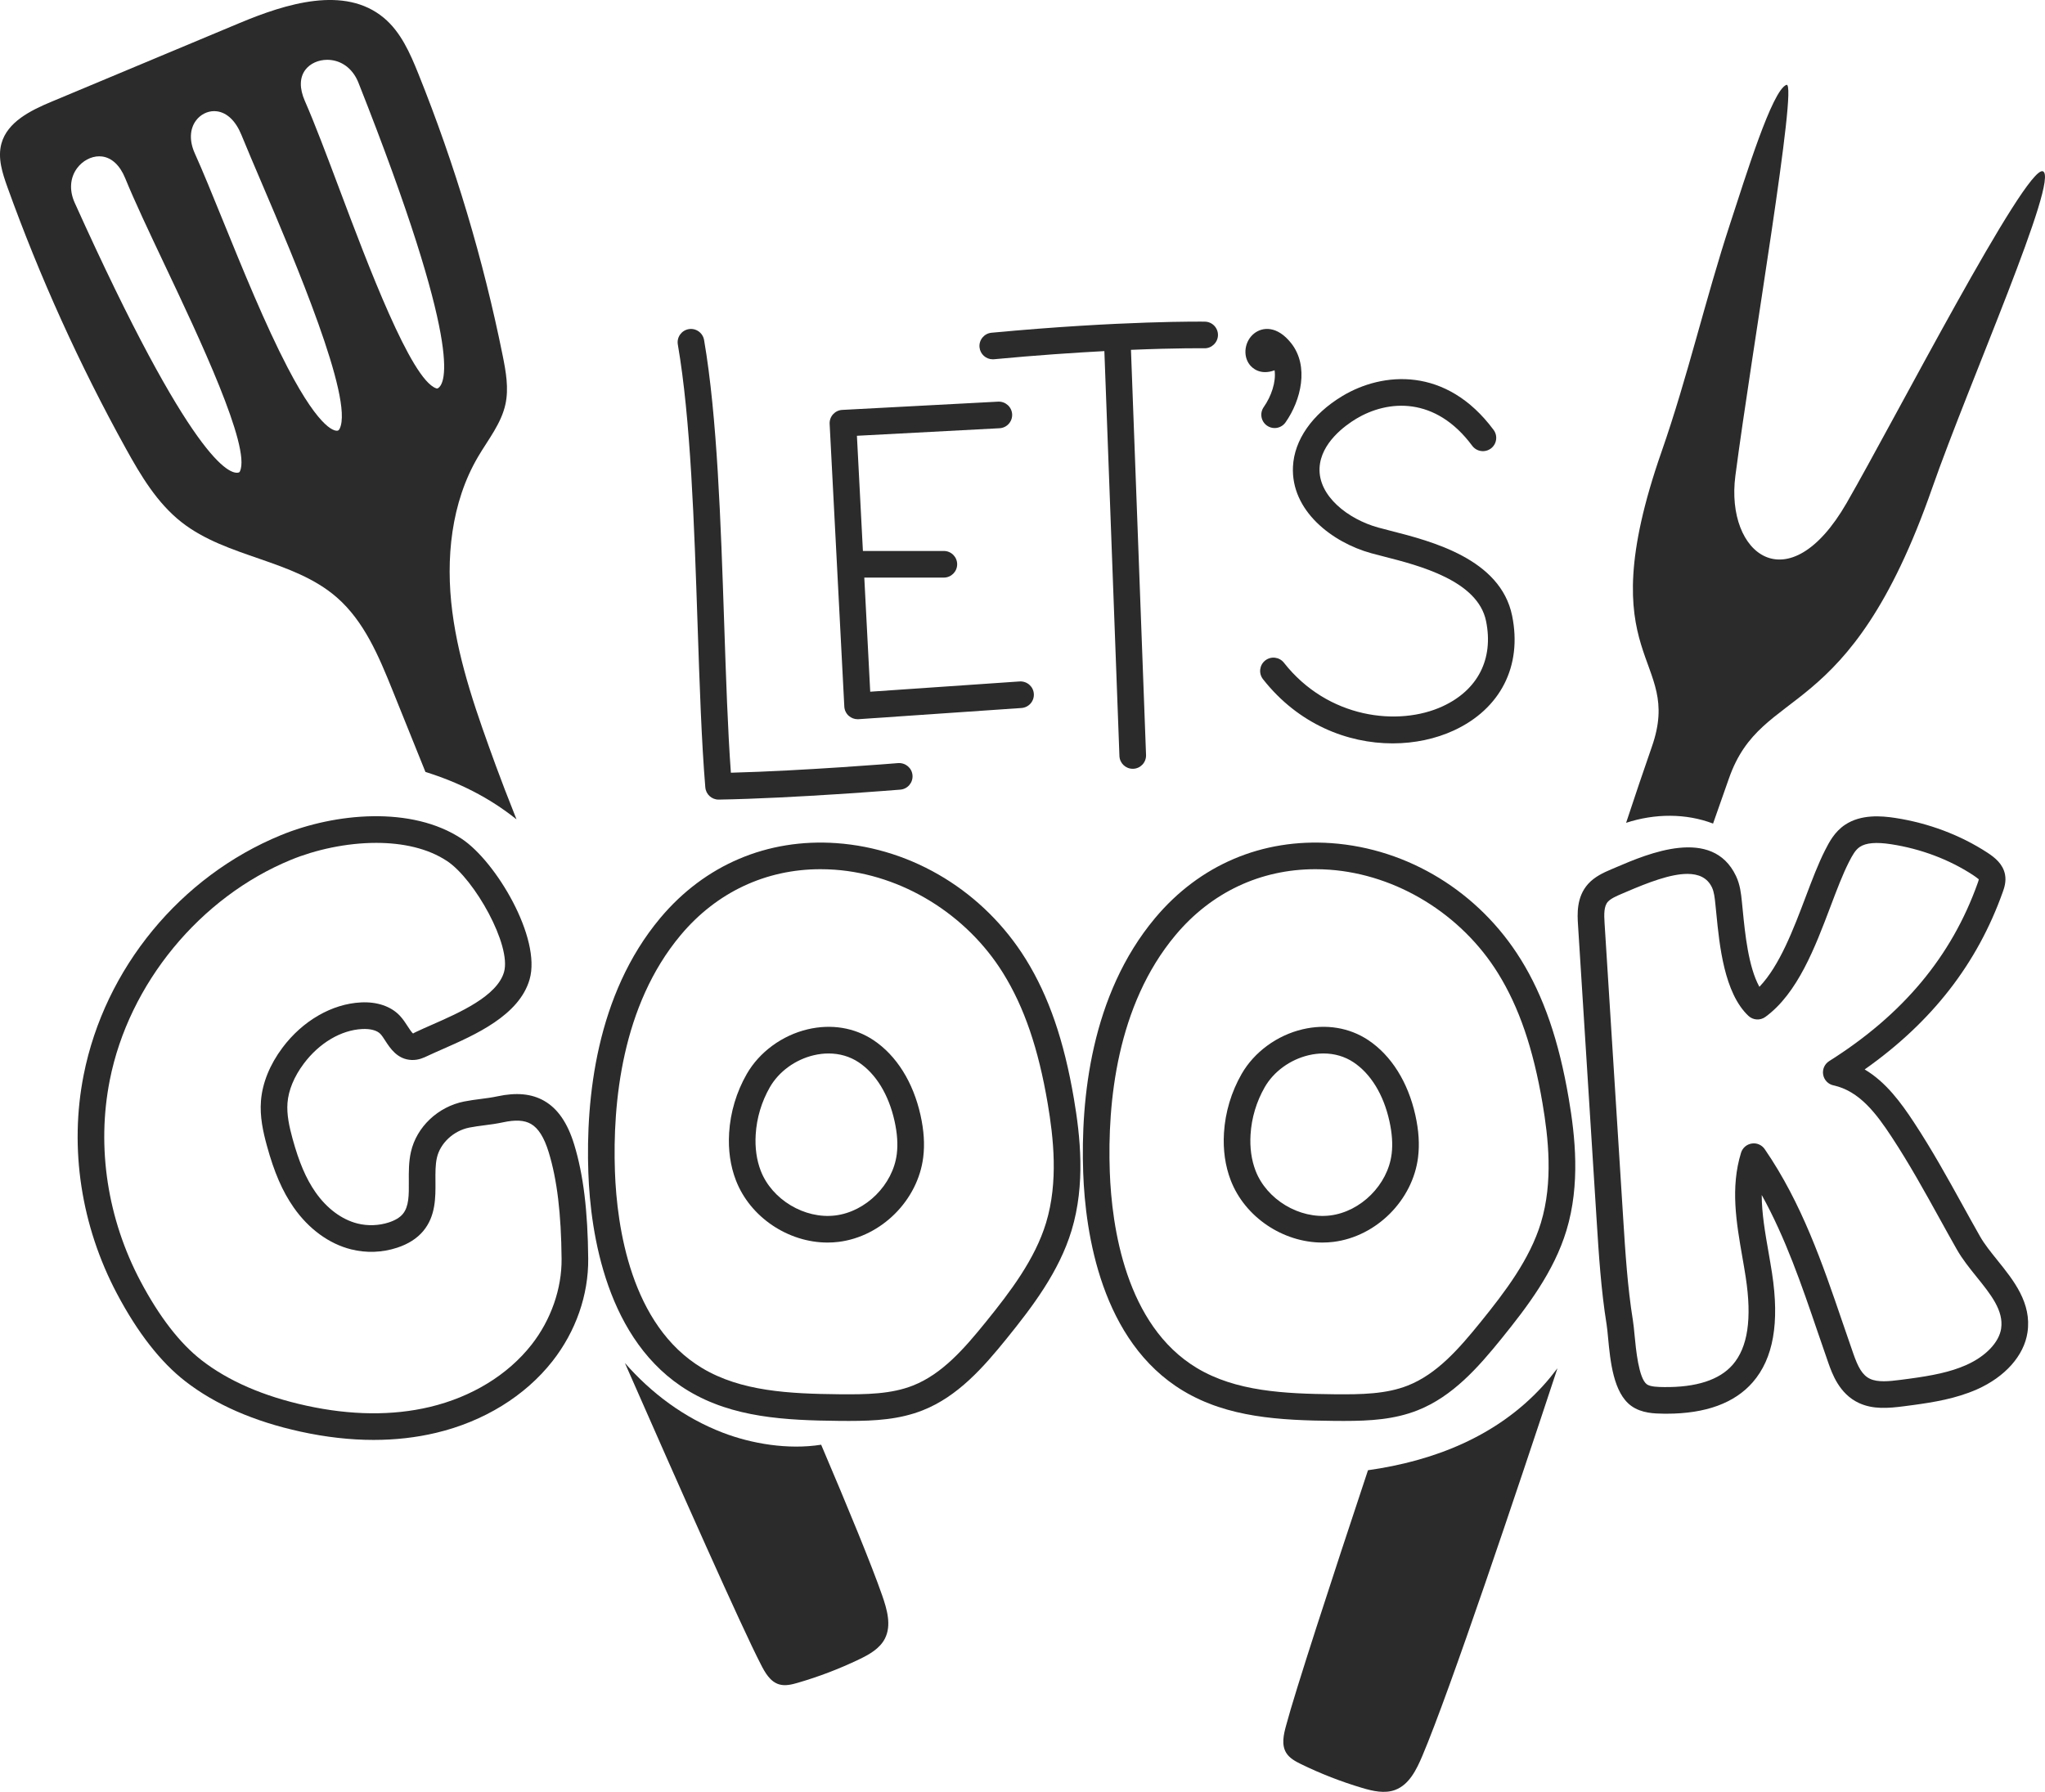 <?xml version="1.0" encoding="UTF-8"?>
<svg id="Capa_1" xmlns="http://www.w3.org/2000/svg" viewBox="0 0 1841.16 1613.46">
    <defs>
        <style>
            .cls-1 {
                fill: #2c2b2b;
            }
        </style>
    </defs>
    <g id="logo">
        <path class="cls-1"
            d="m353.52,621.86c9.84,24.41,19.68,48.82,29.52,73.23,29.75,9.29,57.31,22.94,81.98,42.7-7.78-19.6-14.18-36.14-18.58-48.25-16.45-45.21-33.02-90.87-39.2-138.59-6.18-47.71-1.18-98.32,23.23-139.78,9.04-15.37,20.81-29.76,24.59-47.18,3.12-14.39.43-29.33-2.47-43.77-17.5-86.72-42.96-171.83-75.97-253.91-7.44-18.51-15.81-37.61-31.17-50.34-35.16-29.16-87.73-12.81-129.87,4.82-56.39,23.6-112.79,47.19-169.19,70.78-18.76,7.85-39.75,18.12-45.11,37.74-3.55,12.97.9,26.65,5.45,39.3,29.16,81,64.79,159.67,106.44,235.02,13.53,24.48,28.21,49.22,50.2,66.51,40.94,32.2,100.52,33.55,139.81,67.74,24.86,21.64,38.01,53.4,50.34,83.96Zm-21.81-550.94c30.01,75.8,103.91,265.8,67.4,287-36.52,21.2-98.12-182.5-133.46-263.09-22.54-51.43,47.43-70.97,66.06-23.91Zm-114.22,363.84c-40.65,11.43-125.54-173.9-159.05-248.23-20.8-46.14,42-81.73,63.21-29.74,33.24,81.49,136.49,266.53,95.84,277.97Zm-50.94-292.78c-20.8-46.14,38.51-76.21,59.72-24.22,33.24,81.48,121.05,267.83,80.4,279.27-40.65,11.44-106.61-180.73-140.12-255.05Z" />
        <path class="cls-1"
            d="m303.1,407.19c2.06,0,4.13-.29,6.18-.86,6.21-1.74,11.05-5.93,14.01-12.11,15.25-31.83-22.46-125.73-69.51-236.05-7.03-16.5-13.45-31.52-18.56-44.06-7.75-18.99-21.47-31.04-37.64-33.07-14.03-1.7-28.09,4.42-36.71,16.1-9.9,13.42-11.04,31.21-3.1,48.8,7.03,15.61,15.76,37.07,25,59.79,47.7,117.29,84.81,201.45,120.34,201.45Zm-102.46-208.72c-9.31-22.9-18.11-44.53-25.29-60.45-4.97-11.04-4.6-21.76,1.04-29.4,3.99-5.4,10.12-8.55,16.44-8.55.78,0,1.56.05,2.34.15,9.18,1.14,17.05,8.68,22.16,21.19,5.15,12.62,11.6,27.74,18.68,44.34,28.86,67.66,82.58,193.59,69.86,220.14-.75,1.55-1.36,1.73-1.82,1.86-1.39.39-14.43,2.13-45.12-56.8-20.13-38.64-40.4-88.49-58.29-132.48Z" />
        <path class="cls-1"
            d="m130.59,153.16c-10.05-24.64-27.08-30.26-36.33-31.41-15.22-1.93-30.71,5.1-40.44,18.28-10.63,14.4-12.15,32.8-4.18,50.47,79.75,176.9,129.63,254.39,164.34,254.39,2.1,0,4.14-.28,6.12-.84h0c6.13-1.72,10.82-5.81,13.54-11.8,12.61-27.7-20.21-101.23-67.95-202.08-13.77-29.1-26.78-56.58-35.12-77.02Zm85.49,271.1c-.46,1-.77,1.09-1.2,1.21-7.95,2.18-42.04-8.7-147.63-242.9-5.02-11.12-4.25-22.45,2.11-31.07,4.95-6.71,12.6-10.75,20.03-10.75.83,0,1.66.06,2.48.16,8.74,1.09,16.15,8.03,20.84,19.54,8.54,20.93,21.65,48.64,35.54,77.99,30.94,65.36,77.7,164.13,67.82,185.82Z" />
        <path class="cls-1"
            d="m386.07,367.78c2.52.9,5.04,1.35,7.51,1.35,3.61,0,7.11-.95,10.37-2.85h0c31.38-18.23,12.46-107.62-63.27-298.91-7.19-18.15-21.63-29.96-39.63-32.39-16.38-2.21-32.32,4-41.55,16.25-5.55,7.36-13.29,23.32-2.7,47.48,8.79,20.06,19.42,48.32,30.66,78.24,39.57,105.26,69.8,180.57,98.6,190.84Zm-111.58-276.82c-4.99-11.39-4.84-21.11.43-28.11,4.28-5.67,11.74-9,19.7-9,1.27,0,2.56.08,3.84.26,10.88,1.48,19.72,8.9,24.26,20.38,94.57,238.88,78.65,270.96,71.53,275.1-.38.21-.66.38-1.7,0-22.59-8.06-61.36-111.2-87.01-179.44-11.34-30.17-22.05-58.67-31.05-79.19Z" />
        <path class="cls-1"
            d="m739.3,1300.89c-29.71,4.69-62.66-.86-88.66-10.88-34.78-13.4-64.17-35.46-88.03-62.7,48.61,110.67,105.19,238.09,122.31,271.2,3.8,7.53,8.46,15.77,16.55,18.17,5.46,1.62,11.32.17,16.79-1.42,18.91-5.49,37.36-12.54,55.12-21.05,9.12-4.37,18.6-9.64,23.25-18.62,6.21-11.97,1.99-26.46-2.45-39.19-9.61-27.56-30.49-78.3-54.87-135.51Z" />
        <path class="cls-1"
            d="m1839.22,154.23c-15.6-5.45-133.66,224.11-176.66,298.69-52.31,90.74-109.37,46.09-100.16-24.52,14.44-110.73,56.72-356.02,45.97-352.01-12.93,4.83-36.66,82.26-50.66,124.91-22.29,67.94-38.19,137.89-61.76,205.39-66.55,190.6,20,183.38-8.71,265.6-7.54,21.6-15.32,44.7-23.22,68.61,26-8.51,53.96-8.6,78.29.68,4.78-13.52,9.54-27.05,14.27-40.59,30.1-86.21,107.54-45.39,182.98-261.43,33.03-94.58,115.24-279.89,99.64-285.34Z" />
        <path class="cls-1"
            d="m1388.77,1248.31c-41.42,45.24-98,67.21-157.14,75.55-33.05,99.52-65.64,199.31-73.72,229.84-2.25,8.14-4.32,17.36.06,24.57,2.96,4.87,8.28,7.72,13.39,10.22,17.7,8.63,36.11,15.8,54.98,21.42,9.7,2.88,20.26,5.33,29.74,1.81,12.63-4.7,19.24-18.27,24.5-30.68,25.02-59.07,84.85-237.54,121.64-348.99-4.23,5.57-8.65,11.03-13.44,16.26Z" />
        <path class="cls-1"
            d="m489.92,991.25c-11.22-6.42-25-7.75-42.07-4.07-5.12,1.1-10.07,1.73-15.02,2.37-4.95.64-9.9,1.28-14.96,2.29-23.57,4.68-42.82,22.92-47.9,45.38-2.03,8.96-1.96,17.93-1.9,26.61.09,12.11.18,22.58-5.43,29.3-2.64,3.18-6.87,5.73-12.57,7.59-8.99,2.93-18.99,3.28-28.15,1-14.2-3.54-27.65-13.55-37.88-28.19-8.49-12.16-14.86-27.04-20.66-48.24-2.85-10.44-5.38-21.56-4.55-32.17.9-11.51,5.97-23.74,14.66-35.36,13.9-18.59,33.57-30.25,52.59-31.18,7.46-.38,13.39,1.25,16.4,4.42,1.38,1.45,2.85,3.72,4.4,6.12,4.35,6.72,10.91,16.88,23.73,17.33,6.25.28,11.2-2.17,14.53-3.75,4.01-1.89,8.54-3.89,13.37-6.01,29.11-12.79,68.97-30.31,78.3-62.8,10.69-37.28-30.3-106.14-61.07-126.55-45.15-29.95-114.33-23.24-162.83-3.32-90.54,37.17-158.59,119.91-177.6,215.93-13.03,65.87-2.36,135.85,30.05,197.06,18.52,34.97,39.17,61.44,61.36,78.68,26.99,20.98,61.98,36.28,103.99,45.45,22.68,4.95,44.63,7.43,65.7,7.43,19.49,0,38.24-2.12,56.1-6.36,42.99-10.21,80.24-33.14,104.89-64.56,21.04-26.82,32.47-59.58,32.17-92.25-.38-43.25-4.4-75.94-12.64-102.86-5.94-19.42-14.78-32.28-27.01-39.28Zm-11.38,219.59c-21.32,27.17-53.84,47.07-91.57,56.04-33.63,7.99-71.04,7.6-111.14-1.16-38.49-8.41-70.25-22.19-94.4-40.96-19.49-15.15-37.96-39.03-54.89-70.98-29.84-56.35-39.68-120.7-27.71-181.18,17.19-86.89,81.25-164.77,163.19-198.41,22.03-9.05,49.84-15.23,76.71-15.23,23.47,0,46.23,4.72,63.77,16.36,24.92,16.53,58.14,76.04,51.28,99.96-6.23,21.67-40.14,36.58-64.9,47.46-5.06,2.22-9.8,4.31-14,6.3-.94.45-2.88,1.37-2.91,1.59-1.15-.66-3.52-4.33-4.94-6.52-1.99-3.08-4.24-6.56-7.16-9.64-7.94-8.36-20.45-12.63-34.95-11.85-26.08,1.29-52.48,16.53-70.61,40.77-11.41,15.25-18.1,31.8-19.36,47.85-1.12,14.26,1.9,27.82,5.33,40.36,6.55,23.97,13.99,41.12,24.12,55.64,13.54,19.39,31.92,32.79,51.73,37.73,13.69,3.44,28,2.92,41.4-1.48,10.05-3.29,17.97-8.35,23.53-15.03,11.24-13.47,11.1-30.14,10.99-44.84-.06-7.65-.12-14.87,1.3-21.13,2.99-13.17,14.99-24.34,29.19-27.17,4.52-.9,8.94-1.45,13.35-2.03,5.61-.72,11.23-1.46,17.02-2.71,11.19-2.41,19.17-1.95,25.1,1.45,6.69,3.83,11.92,12.17,16,25.49,7.55,24.66,11.23,55.19,11.6,96.07.24,26.86-9.62,55.02-27.06,77.24Z" />
        <path class="cls-1"
            d="m786.33,936.55c-16.94-11.27-37.95-14.72-59.13-9.72-23.03,5.43-43.54,20.47-54.87,40.23-9.26,16.14-14.75,34.47-15.88,53.03-.94,15.39,1.11,29.75,6.09,42.69,12.8,33.28,47.14,56.07,82.53,56.07,3.29,0,6.59-.2,9.88-.6,38.68-4.76,71.46-37.51,76.25-76.17,1.44-11.67.65-24.08-2.44-37.95-6.62-29.77-21.69-53.77-42.42-67.57Zm21.07,102.58c-3.43,27.63-27.75,51.93-55.38,55.33-27.62,3.39-57.12-14.3-67.12-40.29-3.74-9.71-5.26-20.68-4.53-32.61.9-14.89,5.31-29.62,12.74-42.57,8.1-14.11,22.89-24.89,39.59-28.82,4.49-1.06,8.95-1.58,13.3-1.58,9.86,0,19.18,2.69,27.05,7.93,15.57,10.35,27.03,29.11,32.3,52.81,2.47,11.16,3.15,20.91,2.05,29.81Z" />
        <path class="cls-1"
            d="m923.57,863.73c-37.53-60.54-101.27-99.62-170.48-104.53-62.2-4.36-118.61,19.57-158.71,67.51-57.72,69.03-67.03,162.77-64.68,229.25,1.92,54.32,16.18,152.06,90.04,196.42,40.15,24.11,87.02,26.55,135.53,27.04,3.08.03,6.11.05,9.12.05,23.79,0,45.51-1.33,66.41-9.59,31.55-12.46,54.55-38.66,75.4-64.42,23.46-28.99,47.3-60.4,58.55-97.46,12.65-41.66,7.79-85.21,2.14-118.51-8.91-52.48-22.67-92.44-43.32-125.76Zm18.24,237.31c-10,32.92-32.29,62.19-54.26,89.34-19.62,24.25-39.41,46.87-65.57,57.21-19.49,7.7-41.63,8.1-66.46,7.86-45.09-.46-88.45-2.61-123.44-23.62-64.16-38.54-76.68-127.27-78.43-176.72-2.2-62.29,6.26-149.82,59.11-213.03,32.29-38.61,76.64-59.42,125.97-59.42,4.19,0,8.41.15,12.66.45,60.65,4.3,118.81,40.03,151.8,93.24,18.96,30.6,31.69,67.83,40.06,117.15,5.21,30.69,9.75,70.66-1.44,107.54Z" />
        <path class="cls-1"
            d="m1231.85,936.55c-16.94-11.26-37.94-14.73-59.14-9.72-23.02,5.43-43.54,20.48-54.86,40.23-9.26,16.14-14.75,34.47-15.88,53.03-.94,15.39,1.11,29.74,6.08,42.69,12.81,33.28,47.16,56.07,82.55,56.07,3.28,0,6.58-.2,9.87-.6,38.68-4.76,71.46-37.51,76.24-76.17,1.44-11.67.65-24.08-2.44-37.95-6.62-29.77-21.68-53.77-42.42-67.57Zm21.06,102.58c-3.42,27.63-27.74,51.93-55.37,55.33-27.67,3.39-57.12-14.3-67.12-40.29-3.73-9.71-5.26-20.68-4.52-32.62.9-14.89,5.31-29.62,12.74-42.57,8.09-14.11,22.89-24.88,39.58-28.82,4.5-1.06,8.96-1.58,13.31-1.58,9.86,0,19.18,2.69,27.05,7.93,15.56,10.35,27.03,29.11,32.29,52.81,2.48,11.16,3.15,20.91,2.05,29.81Z" />
        <path class="cls-1"
            d="m1369.09,863.73c-37.53-60.54-101.27-99.62-170.48-104.53-62.23-4.36-118.62,19.57-158.71,67.51-57.72,69.03-67.03,162.77-64.67,229.25,1.92,54.32,16.18,152.07,90.04,196.42,40.15,24.11,87.02,26.55,135.54,27.04,3.08.03,6.11.05,9.13.05,23.78,0,45.51-1.33,66.4-9.59,31.54-12.46,54.54-38.66,75.4-64.42,23.46-28.99,47.3-60.4,58.55-97.46,12.66-41.67,7.8-85.22,2.14-118.51-8.9-52.48-22.66-92.43-43.32-125.76Zm18.24,237.31c-10,32.92-32.29,62.19-54.26,89.34-19.63,24.25-39.41,46.87-65.57,57.21-19.5,7.7-41.65,8.1-66.46,7.86-45.09-.46-88.46-2.61-123.44-23.62-64.15-38.53-76.67-127.27-78.43-176.72-2.2-62.29,6.26-149.82,59.11-213.03,32.29-38.61,76.64-59.42,125.97-59.42,4.19,0,8.41.15,12.66.45,60.65,4.3,118.82,40.03,151.8,93.25,18.97,30.6,31.7,67.82,40.06,117.14,5.21,30.69,9.75,70.66-1.44,107.54Z" />
        <path class="cls-1"
            d="m1798.42,1134.91c-6.06-7.51-11.78-14.61-15.81-21.71-5.31-9.34-10.46-18.67-15.6-27.97-13.49-24.42-27.44-49.67-43.81-74.56-11.54-17.54-25.13-36.27-44.4-47.7,60.56-42.7,101.35-95.17,124.36-159.8,1.22-3.44,3.26-9.22,2.01-15.72-1.81-9.39-9-15.19-15.8-19.63-24.34-15.89-53.1-26.73-83.16-31.33-12.47-1.91-30.67-3.36-44.93,6.09-9.67,6.38-14.55,15.98-18.11,22.99-6.14,12.07-11.67,26.67-17.52,42.14-11.04,29.17-23.35,61.72-41.62,80.88-9.96-17.89-12.98-48.59-14.92-68.2l-.87-8.69c-.73-7.04-1.55-15.04-5.28-22.89-21.29-44.95-79.63-19.98-107.66-7.99l-4.78,2.04c-6.93,2.92-14.83,6.59-20.64,13.01-10.75,11.88-9.76,27.59-9.16,36.97l16.79,266.2c1.93,30.69,3.94,62.42,8.96,93.64.5,3.12.88,7.25,1.32,11.91,1.99,20.97,4.72,49.69,20.92,61.38,9.31,6.72,21.2,6.87,29.07,6.98.92,0,1.83.02,2.74.02,35.08,0,61.16-9.53,77.52-28.33,18.56-21.33,24.23-53.49,17.35-98.29-.95-6.21-2.05-12.45-3.13-18.7-3.11-17.82-6.11-35.03-6.14-51.63,21.52,38.85,35.98,81.18,50.04,122.37,3.26,9.55,6.52,19.1,9.86,28.6,3.47,9.85,9.91,28.17,27.67,36.37,12.71,5.86,26.4,4.72,40.52,2.9l8.4-1.11h.01c17.81-2.42,38.4-5.71,57.35-14.12,25.33-11.25,42.31-30.4,45.42-51.23,3.96-26.5-12.48-46.89-26.98-64.88Zm3.27,61.34c-1.87,12.48-13.92,25.08-31.45,32.87-14.45,6.42-30.77,9.54-50.83,12.27l-8.29,1.09c-10.48,1.36-20.45,2.31-27.38-.89-7.16-3.3-10.96-10.78-15.1-22.56-3.31-9.44-6.55-18.91-9.79-28.4-18.01-52.75-36.63-107.3-70.03-155.89-2.6-3.79-7.15-5.81-11.68-5.06-4.55.69-8.29,3.92-9.64,8.31-9.71,31.42-4.19,63.11,1.15,93.76,1.07,6.1,2.12,12.18,3.05,18.23,5.75,37.41,1.92,63.23-11.74,78.91-11.95,13.72-32.9,20.43-61.85,20.08-4.86-.06-12.2-.17-15.38-2.46-7.39-5.34-9.88-31.59-11.08-44.2-.5-5.26-.95-9.92-1.53-13.46-4.84-30.08-6.8-61.22-8.7-91.34l-16.79-266.2c-.52-8.21-.64-15.33,3.01-19.37,2.54-2.8,7.62-5.09,12.2-7.02l4.9-2.09c19.04-8.15,39.16-15.95,54.44-15.95,10.02,0,17.95,3.36,22.13,12.17,1.96,4.13,2.5,9.45,3.08,15.08l.87,8.58c2.8,28.44,7.03,71.42,28.86,91.99,4.19,3.96,10.61,4.36,15.28.97,29.04-21.15,44.79-62.79,58.67-99.51,5.61-14.83,10.91-28.84,16.46-39.75,3.26-6.42,5.89-11.17,9.97-13.87,5.51-3.65,14.7-4.43,28.07-2.38,26.71,4.09,52.19,13.67,73.69,27.71,4.3,2.81,5.24,4.12,5.33,3.74-.02.7-.73,2.69-1.03,3.52-23.49,65.96-67.23,118.41-133.72,160.32-4.12,2.6-6.26,7.43-5.41,12.22.85,4.8,4.52,8.61,9.27,9.63,23.49,5.06,38.8,25.75,52.46,46.52,15.86,24.12,29.58,48.96,42.86,72.97,5.18,9.39,10.38,18.8,15.73,28.21,4.99,8.8,11.6,17,17.99,24.93,12.52,15.52,24.34,30.19,21.93,46.29Z" />
        <path class="cls-1"
            d="m635.02,709c.52,6.22,5.71,10.99,11.94,10.99h.2c67.23-1.12,162.48-8.9,163.43-8.97,6.6-.54,11.5-6.33,10.96-12.93-.54-6.6-6.31-11.39-12.93-10.96-.89.08-85.24,6.97-150.59,8.66-2.81-38.62-4.37-85.03-6.01-133.9-3.09-91.94-6.28-187-18.12-255.73-1.13-6.52-7.35-10.91-13.85-9.78-6.52,1.13-10.9,7.33-9.78,13.85,11.57,67.12,14.73,161.34,17.79,252.47,1.81,54.02,3.53,105.04,6.95,146.32Z" />
        <path class="cls-1"
            d="m1147.54,333.42c1.52,10.43-3.04,23.57-9.77,33.13-3.81,5.42-2.51,12.89,2.91,16.7,2.09,1.48,4.51,2.19,6.88,2.19,3.77,0,7.48-1.78,9.81-5.09,13.95-19.83,21.48-50.61,5.07-71.36l-.04-.05c-12.58-15.85-25.77-14.61-33.25-8.7-8.61,6.81-10.48,19.99-4,28.23,2.22,2.82,9.35,9.76,22.39,4.95Z" />
        <path class="cls-1"
            d="m1234.47,498.12c3.4.95,7.25,1.93,11.46,3,31.63,8.08,84.57,21.6,92,58.13,6.93,34.07-7.31,62.04-39.06,76.73-39.88,18.43-103.52,10.96-142.92-39.23-4.1-5.21-11.61-6.11-16.83-2.03-5.21,4.09-6.11,11.62-2.03,16.83,31.89,40.62,76.12,57.82,116.71,57.82,19.87,0,38.87-4.12,55.12-11.63,42.07-19.45,61.69-58.06,52.49-103.27-10.42-51.24-72.48-67.1-109.55-76.56-4.03-1.03-7.73-1.97-10.99-2.88-27.19-7.53-54.07-28.39-52.84-53.69,1.1-22.65,23.31-38.42,32.81-44.15,28.94-17.46,71.64-20.28,104.63,24.2,3.94,5.31,11.44,6.42,16.77,2.49,5.32-3.94,6.43-11.45,2.48-16.77-42.61-57.42-100.04-52.31-136.26-30.44-27.03,16.3-43.21,39.45-44.37,63.51-1.93,39.63,35.13,68.18,70.38,77.94Z" />
        <path class="cls-1"
            d="m764.19,644.6c2.2,1.94,5.03,3.01,7.95,3.01l.82-.02,146.69-10.07c6.61-.46,11.59-6.18,11.14-12.78-.45-6.6-6.12-11.52-12.78-11.14l-134.53,9.24-5.33-102.75h71.62c6.62-.01,11.99-5.38,11.99-11.99,0-6.62-5.37-11.99-11.99-11.98h-72.87s-5.39-103.72-5.39-103.72l128.41-6.8c6.61-.35,11.68-6,11.34-12.6-.36-6.62-6.04-11.65-12.6-11.34l-140.37,7.44c-6.61.35-11.68,5.99-11.34,12.59l13.21,254.56c.17,3.21,1.62,6.22,4.02,8.35Z" />
        <path class="cls-1"
            d="m893.8,323.54l1.13-.06c38.18-3.59,71.57-5.87,99.36-7.33,2.21,58.04,4.42,118.03,6.62,178.07,2.31,62.94,4.63,125.88,6.94,186.51.25,6.46,5.56,11.52,11.97,11.52h.47c6.61-.25,11.77-5.82,11.52-12.44-2.31-60.62-4.63-123.54-6.94-186.47-2.21-60.13-4.42-120.21-6.63-178.33,41.84-1.73,65.73-1.41,66.16-1.41,6.36.18,12.06-5.17,12.17-11.8.11-6.62-5.17-12.07-11.79-12.17-.75-.03-74.77-1.04-192.09,9.98-6.59.61-11.43,6.47-10.81,13.05.58,6.21,5.8,10.87,11.92,10.87Z" />
    </g>
</svg>